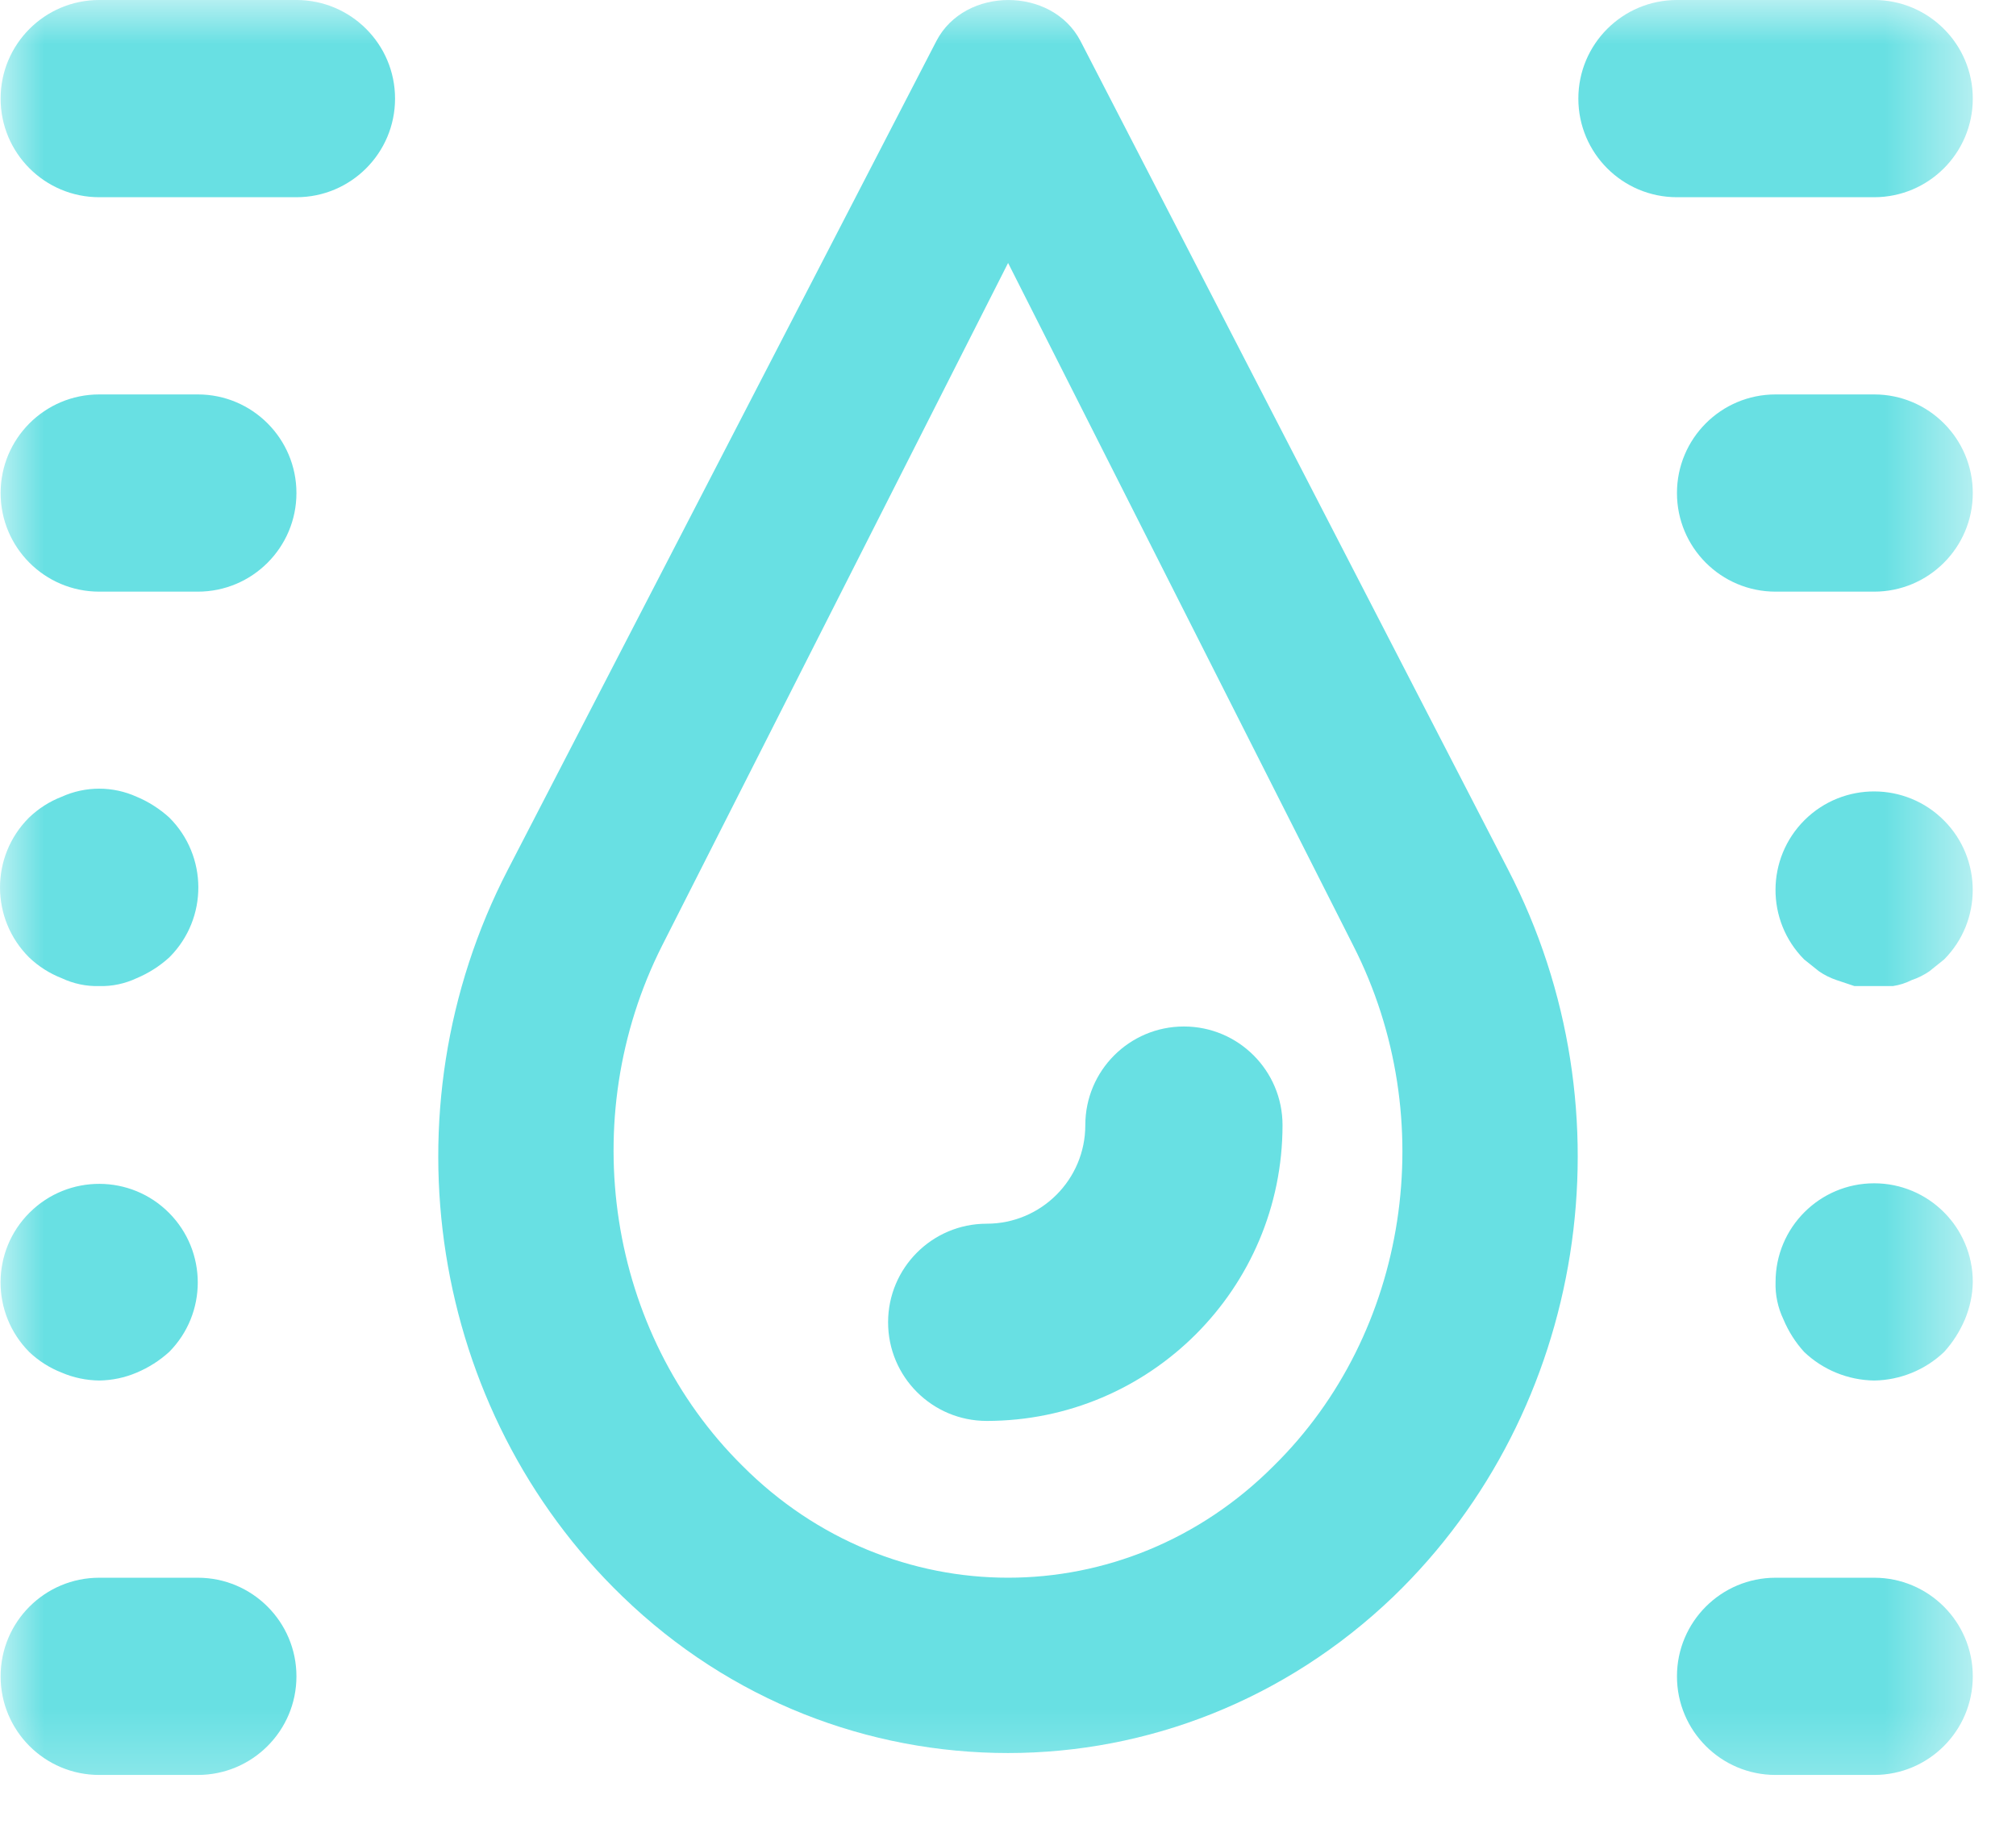 <?xml version="1.0" encoding="UTF-8"?>
<svg width="23px" height="21px" viewBox="0 0 23 21" version="1.1" xmlns="http://www.w3.org/2000/svg" xmlns:xlink="http://www.w3.org/1999/xlink">
    <!-- Generator: Sketch 53.2 (72643) - https://sketchapp.com -->
    <title>编组</title>
    <desc>Created with Sketch.</desc>
    <defs>
        <polygon id="path-1" points="0 0 22.506 0 22.506 20.711 0 20.711"></polygon>
    </defs>
    <g id="页面-1" stroke="none" stroke-width="1" fill="none" fill-rule="evenodd">
        <g id="概况备份-4" transform="translate(-1340, -110)">
            <g id="编组-3备份-2" transform="translate(120, 90)">
                <g id="温度备份-11" transform="translate(1200, 0)">
                    <g id="分组-7">
                        <g id="编组" transform="translate(20, 20)">
                            <mask id="mask-2" fill="white">
                                <use xlink:href="#path-1"></use>
                            </mask>
                            <g id="Clip-2"></g>
                            <path d="M10.132,15.086 C10.132,14.465 10.635,13.961 11.257,13.961 C11.878,13.961 12.382,13.458 12.382,12.836 C12.382,12.215 12.885,11.711 13.507,11.711 C14.128,11.711 14.632,12.215 14.632,12.836 C14.632,14.7 13.12,16.211 11.257,16.211 C10.635,16.211 10.132,15.708 10.132,15.086 Z M20.257,20.25 C19.635,20.25 19.132,19.746 19.132,19.125 C19.132,18.504 19.635,18 20.257,18 L21.382,18 C22.003,18 22.507,18.504 22.507,19.125 C22.507,19.746 22.003,20.25 21.382,20.25 L20.257,20.25 Z M20.583,15.424 C20.483,15.314 20.404,15.189 20.347,15.053 C20.283,14.919 20.252,14.773 20.257,14.625 C20.257,14.004 20.76,13.5 21.382,13.5 C22.003,13.5 22.507,14.004 22.507,14.625 C22.505,14.772 22.474,14.917 22.417,15.053 C22.359,15.189 22.28,15.314 22.18,15.424 C21.965,15.629 21.679,15.746 21.382,15.75 C21.084,15.746 20.798,15.629 20.583,15.424 Z M19.132,2.25 C18.51,2.25 18.007,1.746 18.007,1.125 C18.007,0.504 18.51,-1.81721305e-12 19.132,-1.81721305e-12 L21.382,-1.81721305e-12 C22.003,-1.81721305e-12 22.507,0.504 22.507,1.125 C22.507,1.746 22.003,2.25 21.382,2.25 L19.132,2.25 Z M20.257,6.75 C19.635,6.75 19.132,6.246 19.132,5.625 C19.132,5.004 19.635,4.5 20.257,4.5 L21.382,4.5 C22.003,4.5 22.507,5.004 22.507,5.625 C22.507,6.246 22.003,6.75 21.382,6.75 L20.257,6.75 Z M21.382,11.25 L21.157,11.25 L20.954,11.182 C20.882,11.158 20.814,11.124 20.752,11.081 L20.583,10.946 C20.145,10.505 20.148,9.793 20.589,9.355 C21.03,8.918 21.743,8.921 22.18,9.362 C22.615,9.8 22.615,10.508 22.18,10.946 L22.012,11.081 C21.949,11.124 21.881,11.158 21.809,11.182 C21.742,11.216 21.67,11.239 21.595,11.25 L21.382,11.25 Z M1.132,20.25 C0.51,20.25 0.007,19.746 0.007,19.125 C0.007,18.504 0.51,18 1.132,18 L2.257,18 C2.878,18 3.382,18.504 3.382,19.125 C3.382,19.746 2.878,20.25 2.257,20.25 L1.132,20.25 Z M0.704,15.66 C0.566,15.606 0.44,15.526 0.333,15.424 C-0.105,14.982 -0.102,14.27 0.339,13.833 C0.78,13.395 1.493,13.398 1.93,13.839 C2.365,14.278 2.365,14.985 1.93,15.424 C1.821,15.523 1.695,15.603 1.559,15.66 C1.424,15.718 1.278,15.748 1.132,15.75 C0.984,15.748 0.839,15.718 0.704,15.66 Z M1.132,2.25 C0.51,2.25 0.007,1.746 0.007,1.125 C0.007,0.504 0.51,-1.81721305e-12 1.132,-1.81721305e-12 L3.382,-1.81721305e-12 C4.003,-1.81721305e-12 4.507,0.504 4.507,1.125 C4.507,1.746 4.003,2.25 3.382,2.25 L1.132,2.25 Z M1.132,6.75 C0.51,6.75 0.007,6.246 0.007,5.625 C0.007,5.004 0.51,4.5 1.132,4.5 L2.257,4.5 C2.878,4.5 3.382,5.004 3.382,5.625 C3.382,6.246 2.878,6.75 2.257,6.75 L1.132,6.75 Z M0.704,11.16 C0.566,11.106 0.44,11.026 0.333,10.924 C-0.108,10.486 -0.111,9.774 0.326,9.333 C0.328,9.33 0.331,9.329 0.333,9.326 C0.44,9.224 0.566,9.143 0.704,9.09 C0.976,8.967 1.287,8.967 1.559,9.09 C1.694,9.146 1.82,9.227 1.93,9.326 C2.371,9.764 2.374,10.476 1.937,10.917 C1.935,10.919 1.933,10.922 1.93,10.924 C1.821,11.023 1.695,11.103 1.559,11.16 C1.425,11.223 1.279,11.254 1.132,11.25 C0.984,11.254 0.838,11.223 0.704,11.16 Z" id="Fill-1" fill="#68E0E3" mask="url(#mask-2)"></path>
                            <path d="M8.471,16.724 C6.933,15.202 6.556,12.764 7.554,10.788 L11.501,3 L15.439,10.788 C16.446,12.764 16.069,15.212 14.531,16.724 C12.835,18.425 10.167,18.425 8.471,16.724 Z M12.326,0.466 C12.001,-0.155 11.008,-0.155 10.684,0.466 L5.794,9.922 C4.365,12.683 4.903,16.093 7.102,18.214 C8.336,19.408 9.913,20 11.5,20 C13.087,20 14.664,19.398 15.898,18.214 C18.097,16.093 18.635,12.683 17.206,9.922 L12.326,0.466 Z" id="Fill-1" fill="#68E0E3" mask="url(#mask-2)"></path>
                        </g>
                    </g>
                </g>
            </g>
        </g>
    </g>
</svg>